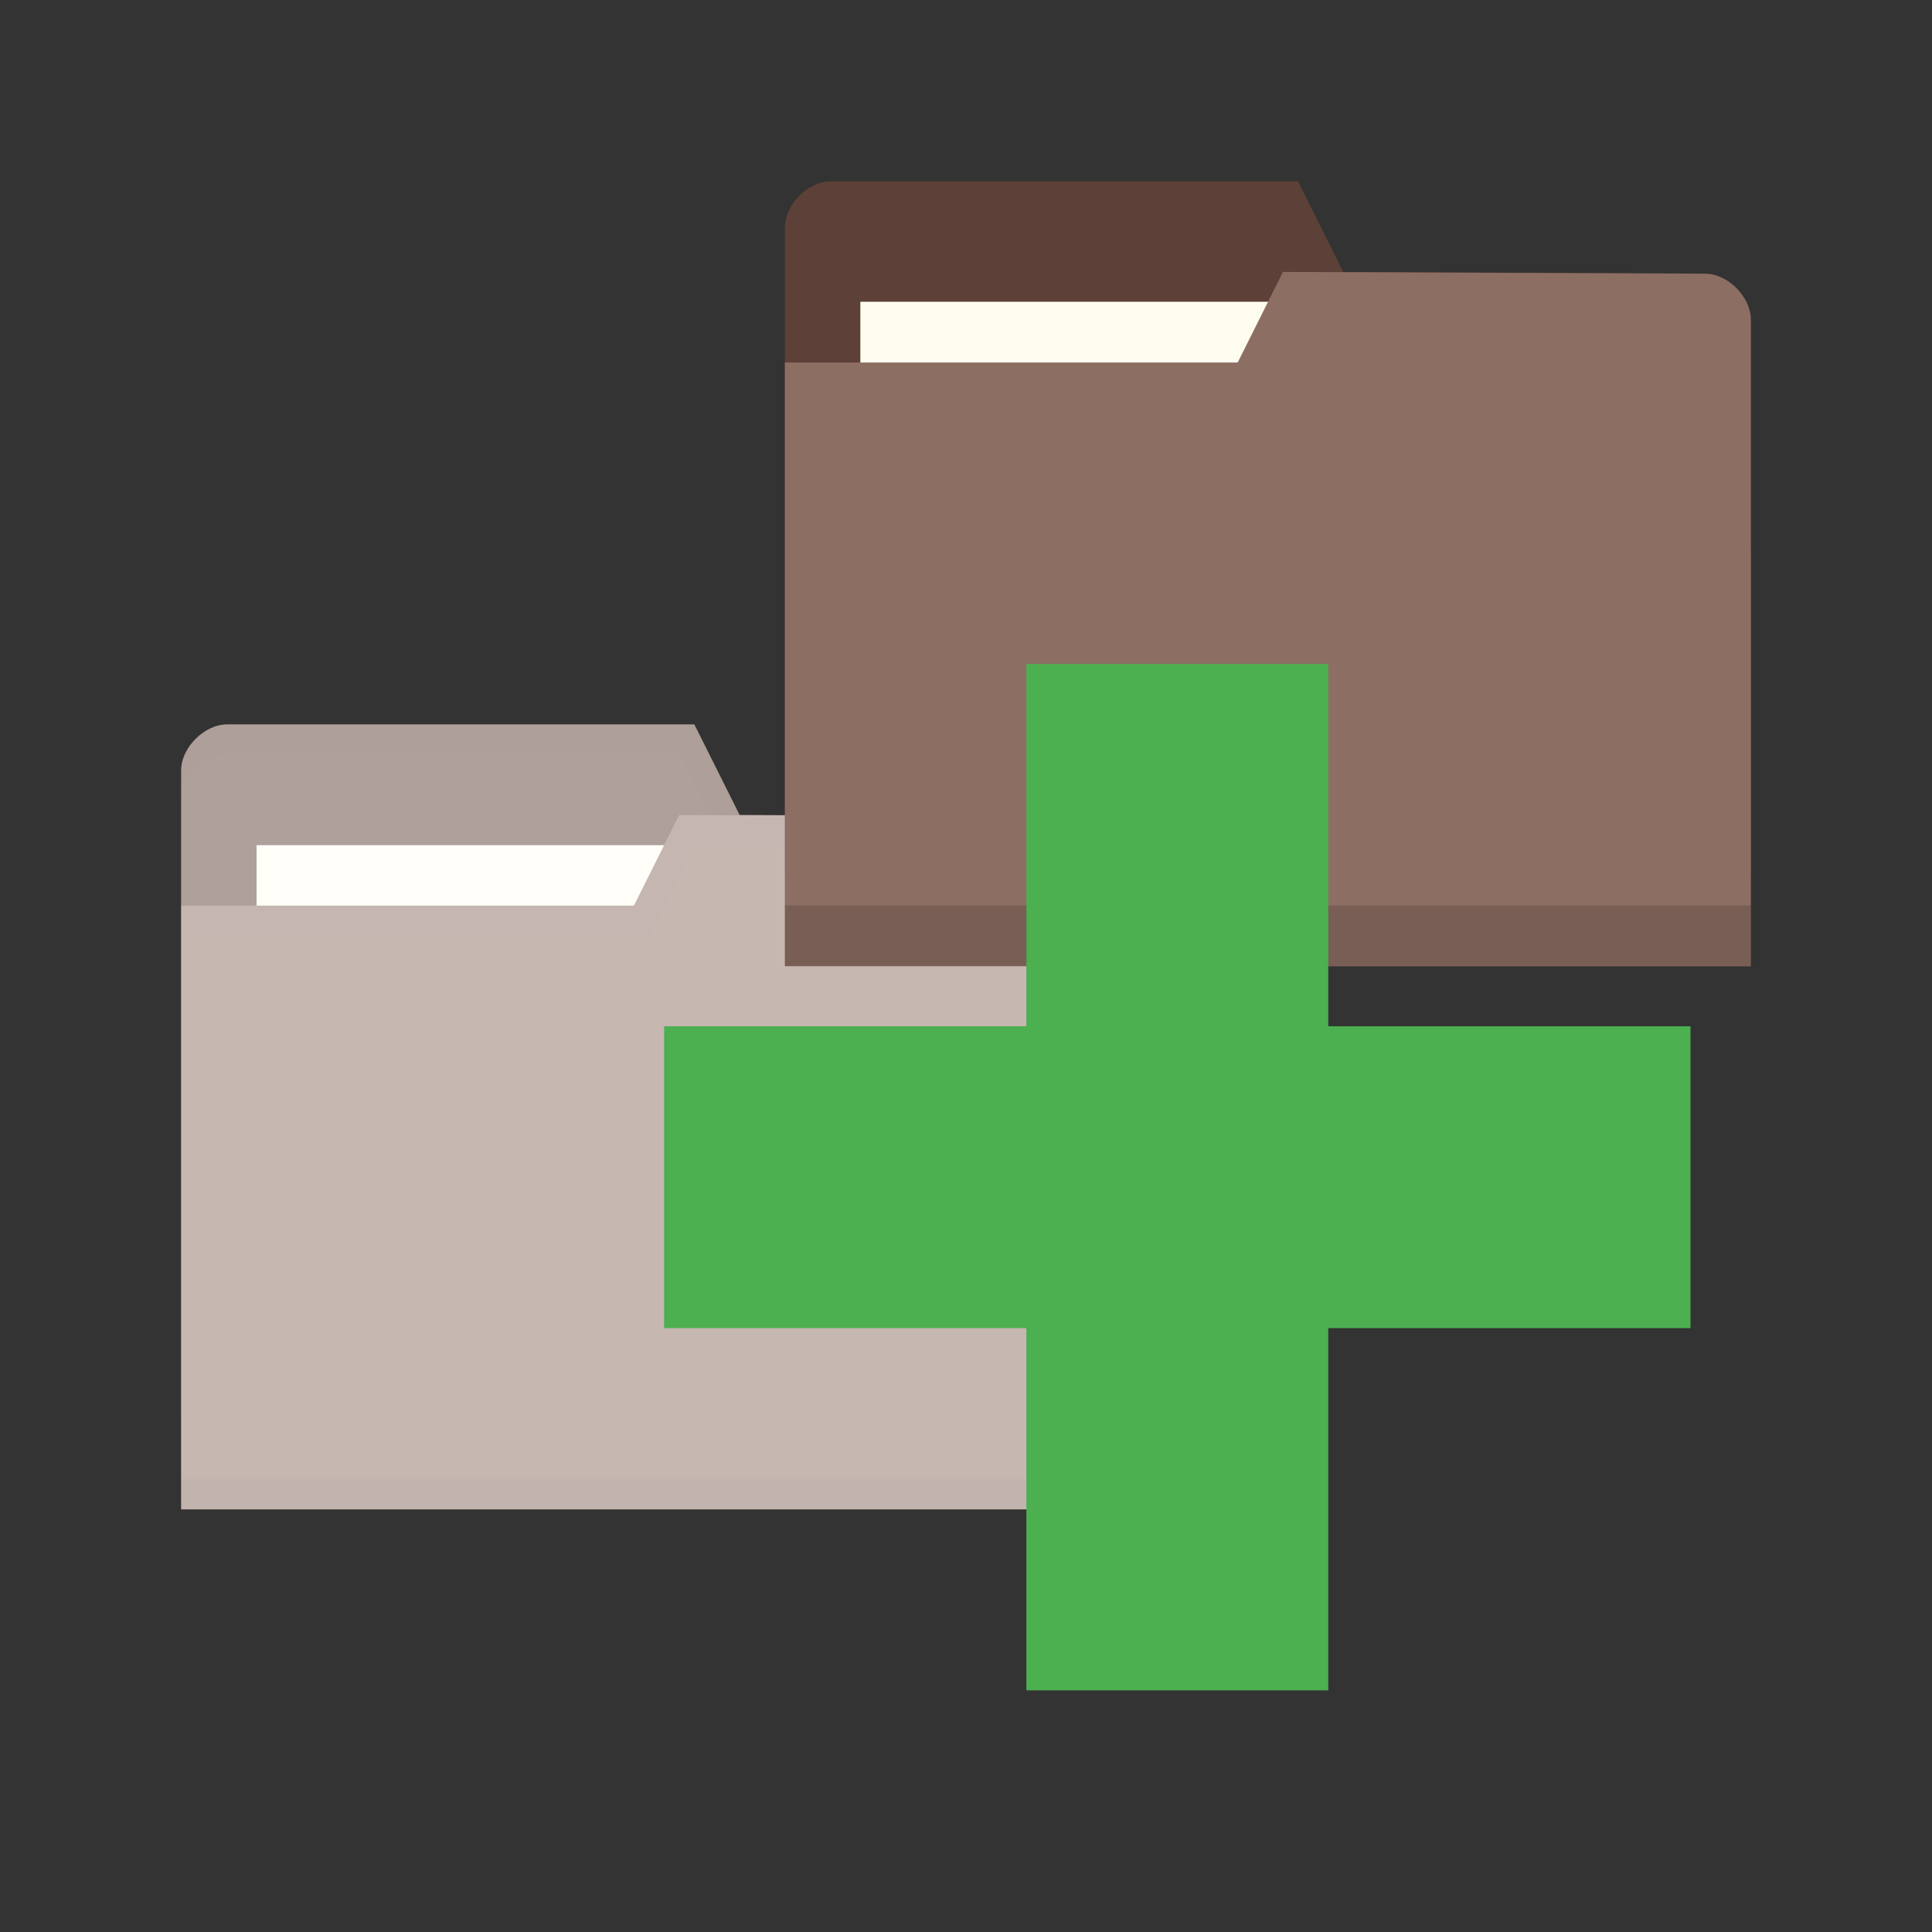 <?xml version="1.0" encoding="UTF-8" standalone="no"?>
<svg
   xmlns:dc="http://purl.org/dc/elements/1.1/"
   xmlns:cc="http://creativecommons.org/ns#"
   xmlns:rdf="http://www.w3.org/1999/02/22-rdf-syntax-ns#"
   xmlns:svg="http://www.w3.org/2000/svg"
   xmlns="http://www.w3.org/2000/svg"
   xmlns:sodipodi="http://sodipodi.sourceforge.net/DTD/sodipodi-0.dtd"
   xmlns:inkscape="http://www.inkscape.org/namespaces/inkscape"
   viewBox="0 0 32 32"
   id="svg2"
   version="1.1"
   inkscape:version="0.91 r13725"
   sodipodi:docname="blue-add-folders-to-archive.svg">
  <rect x="0" y="0" width="32" height="32" fill="#333333" stroke="none"/>
  <defs
     id="defs32" />
  <sodipodi:namedview
     pagecolor="#ffffff"
     bordercolor="#666666"
     borderopacity="1"
     objecttolerance="10"
     gridtolerance="10"
     guidetolerance="10"
     inkscape:pageopacity="0"
     inkscape:pageshadow="2"
     inkscape:window-width="722"
     inkscape:window-height="480"
     id="namedview30"
     showgrid="false"
     inkscape:zoom="7.375"
     inkscape:cx="16"
     inkscape:cy="16"
     inkscape:window-x="0"
     inkscape:window-y="24"
     inkscape:window-maximized="0"
     inkscape:current-layer="svg2" />
  <path
     d="m 3,12.764 0,10.706 16,0 0,-5.353 -0.762,-4.588 -5.988,-0.029 -0.75,-1.5 -7.738,0 C 3.381,11.999 3,12.381 3,12.764 Z"
     style="fill:#5d4037;fill-opacity:1;stroke:none"
     id="path8"
     inkscape:connector-curvature="0" />
  <rect
     width="7.893"
     height="2.97"
     x="4.25"
     y="13.999"
     style="fill:#fffdf0;fill-opacity:1;stroke:none"
     id="rect10" />
  <path
     d="M 3.765,11.999 C 3.385,11.999 3,12.382 3,12.764 l 0,0.5 c 0,-0.383 0.385,-0.765 0.765,-0.765 l 7.484,0 0.75,1.5 6.234,0.031 0.765,4.586 0,-0.5 -0.765,-4.586 -5.984,-0.031 -0.75,-1.5 z"
     style="opacity:0.015;fill:#000000;fill-opacity:1;stroke:none"
     id="path12"
     inkscape:connector-curvature="0" />
  <path
     d="m 19,14.294 0,10.706 -16,0 0,-10 7.5,0 0.75,-1.5 6.988,0.029 c 0.381,0 0.762,0.383 0.762,0.765 z"
     style="fill:#8d6e63;fill-opacity:1;stroke:none"
     id="path14"
     inkscape:connector-curvature="0" />
  <path
     d="m 3,24.499 0,0.5 16,0 0,-0.5 z"
     style="opacity:0.075;fill:#000000;fill-opacity:1;stroke:none"
     id="path16"
     inkscape:connector-curvature="0" />
  <path
     d="m 11.25,13.499 -0.75,1.5 -7.5,0 0,0.5 7.75,0 0.75,-1.5 6.734,0.031 c 0.381,0 0.765,0.384 0.765,0.765 l 0,-0.5 c 0,-0.383 -0.385,-0.765 -0.765,-0.765 z"
     style="opacity:0.015;fill:#000000;fill-opacity:1;stroke:none"
     id="path18"
     inkscape:connector-curvature="0" />
  <path
     inkscape:connector-curvature="0"
     id="path20"
     style="fill:#5d4037;fill-opacity:1;stroke:none"
     d="m 13,3.768 0,10.706 16,0 0,-5.353 -0.762,-4.588 -5.988,-0.029 -0.75,-1.5 -7.738,0 C 13.381,3.004 13,3.386 13,3.768 Z" />
  <rect
     id="rect22"
     style="fill:#fffdf0;fill-opacity:1;stroke:none"
     y="4.998"
     x="14.25"
     height="2.971"
     width="7.893" />
  <path
     style="fill:#ffffff;fill-opacity:1;stroke:none;opacity:0.5"
     d="M 3.762 11.998 C 3.572 11.998 3.383 12.095 3.24 12.238 C 3.168 12.31 3.108 12.392 3.066 12.482 C 3.024 12.573 3 12.668 3 12.764 L 3 13.264 L 3 14.998 L 3 15 L 3 15.498 L 3 23.471 L 3 24.498 L 3 24.998 L 3 25 L 19 25 L 19 24.998 L 19 24.498 L 19 23.471 L 19 18.615 L 19 18.117 L 19 18.115 L 19 14.795 L 19 14.295 C 19 14.295 19 14.293 19 14.293 C 18.999 14.007 18.783 13.721 18.516 13.596 C 18.427 13.554 18.332 13.53 18.238 13.529 L 18.176 13.529 L 12.25 13.498 L 11.5 11.998 L 3.762 11.998 z "
     id="path4176" />
  <path
     inkscape:connector-curvature="0"
     id="path24"
     style="fill:#8d6e63;fill-opacity:1;stroke:none"
     d="m 29,5.298 0,10.706 -16,0 0,-10 7.5,0 0.75,-1.5 6.988,0.029 c 0.381,0 0.762,0.382 0.762,0.765 z" />
  <path
     inkscape:connector-curvature="0"
     id="path26"
     style="opacity:0.15;fill:#000000;fill-opacity:1;stroke:none"
     d="m 13,14.998 0,1 16,0 0,-1 z" />
  <path
     inkscape:connector-curvature="0"
     id="path28"
     style="fill:#4caf50;fill-opacity:1"
     d="m 28,16.998 -6,0 0,-6 -5,0 0,6 -6,0 0,5 6,0 0,6 5,0 0,-6 6,0 z" />
</svg>
